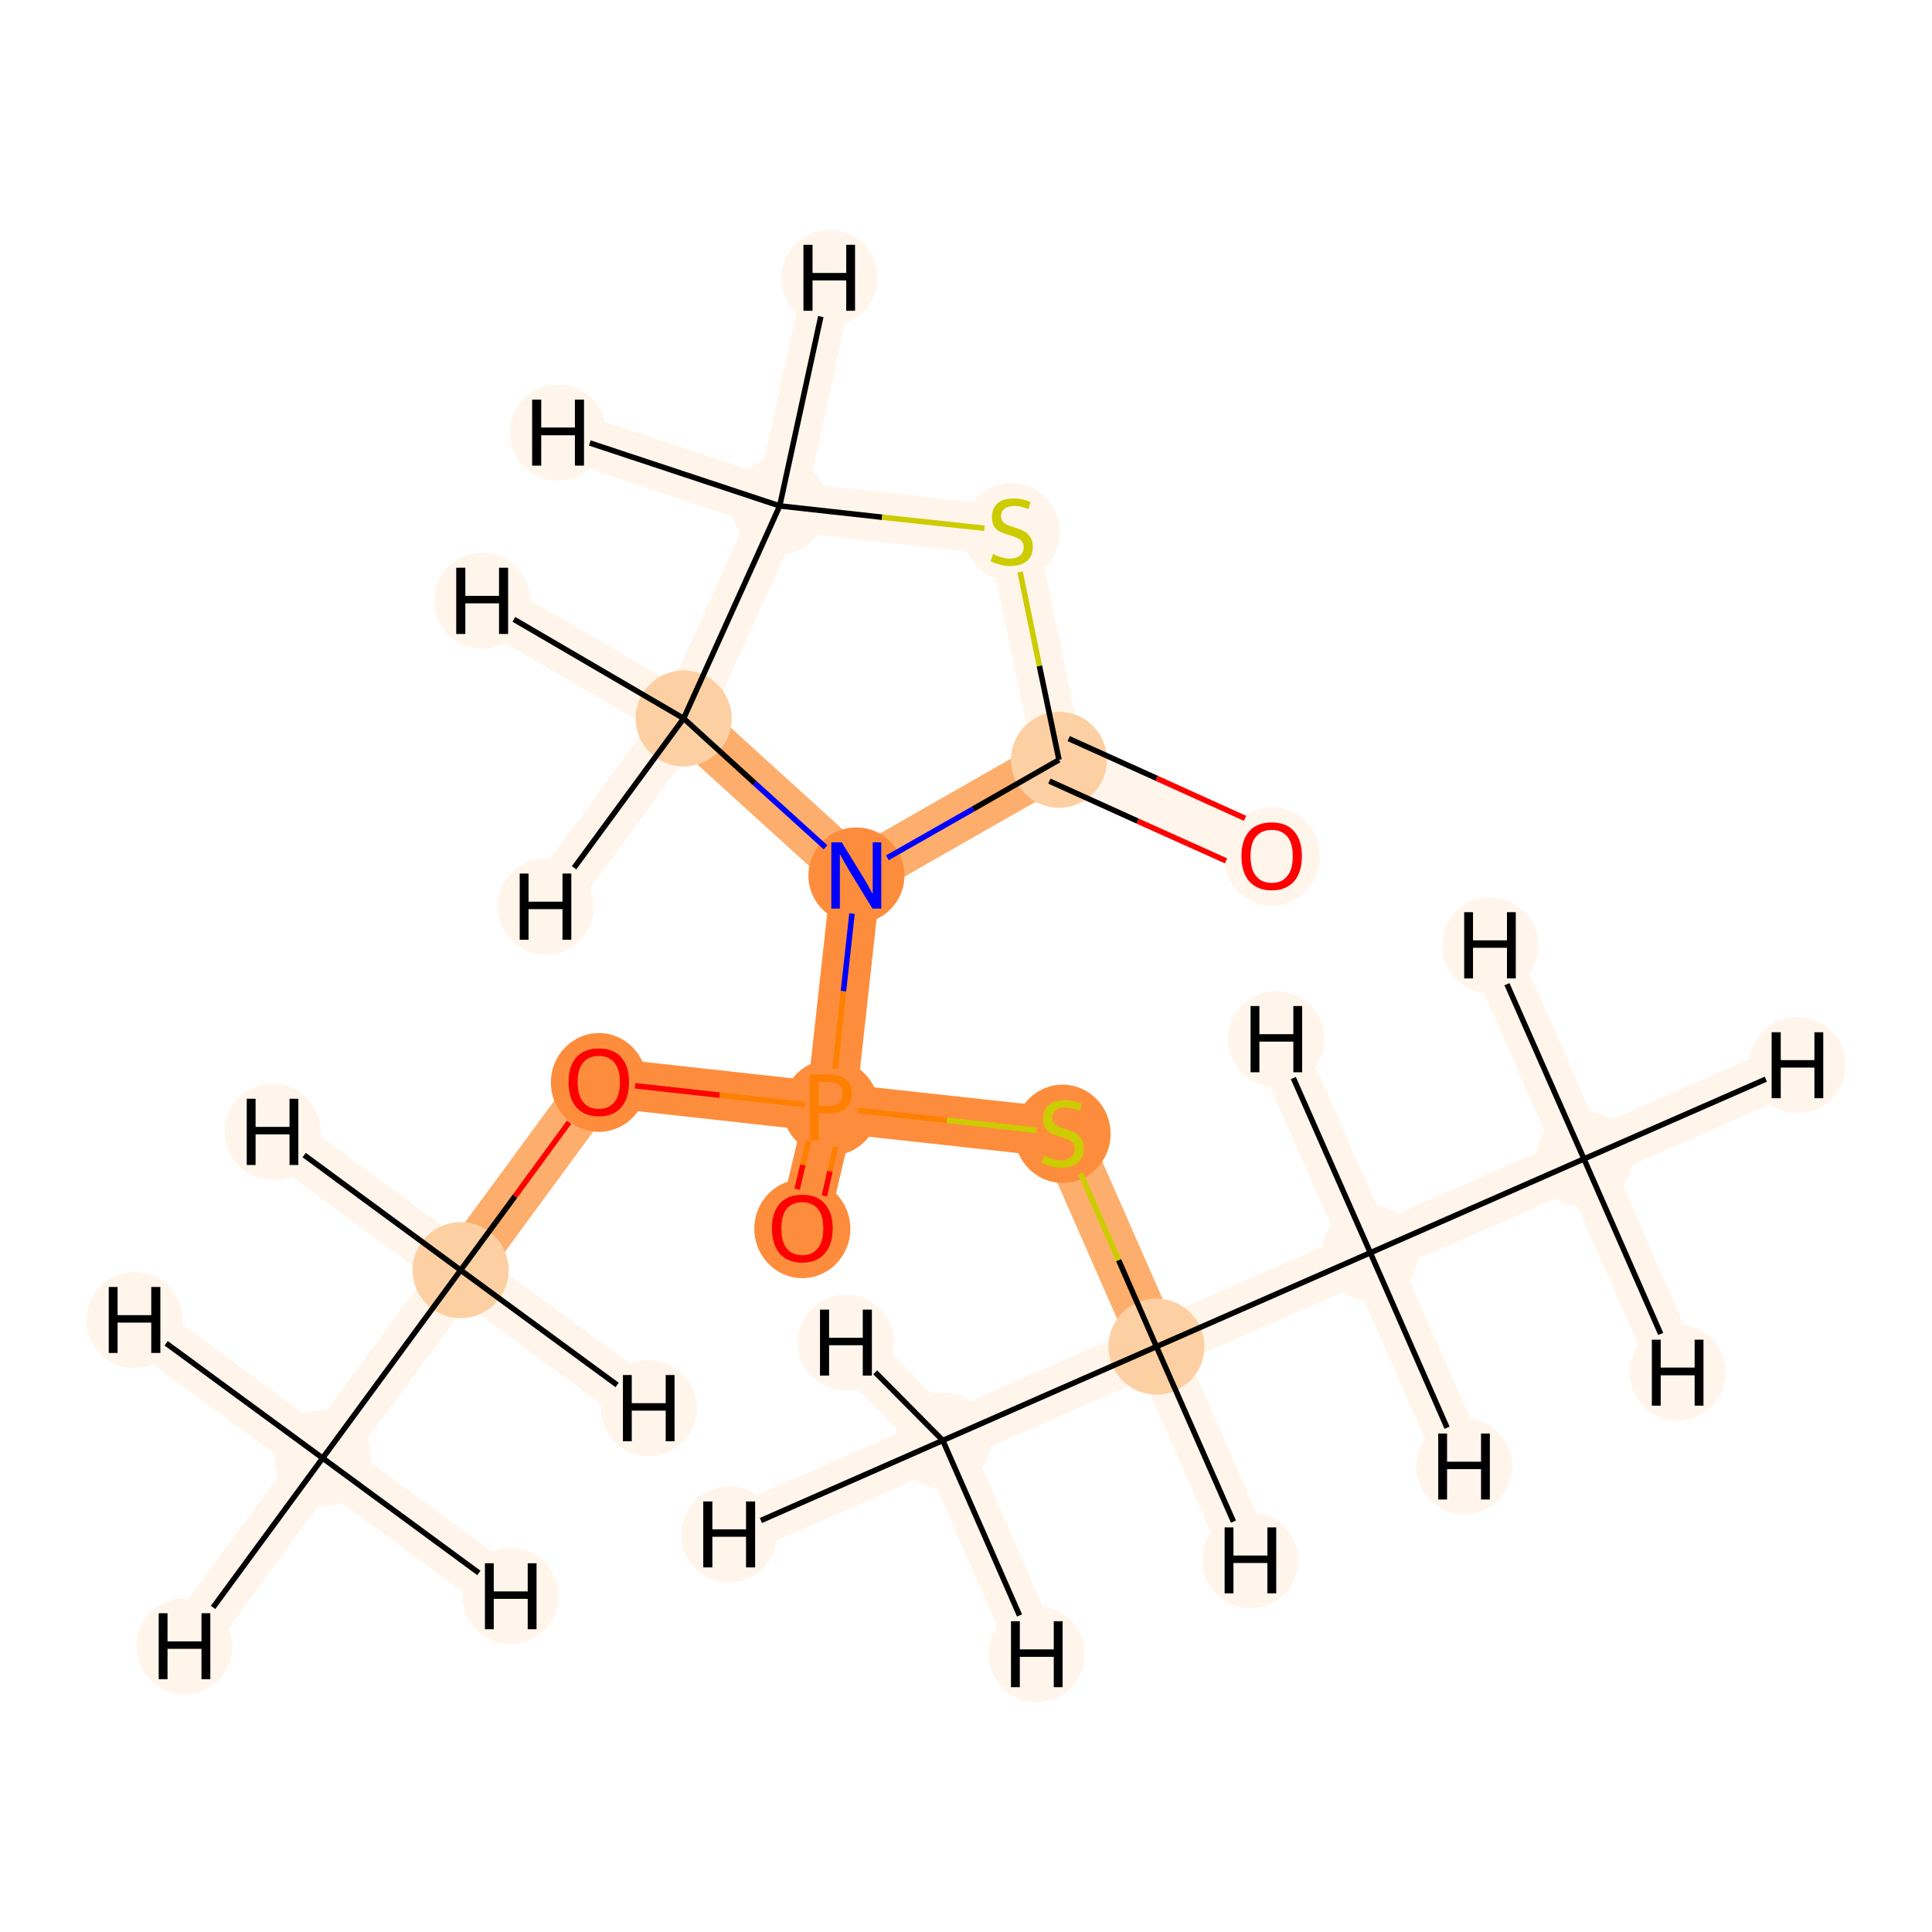 <?xml version='1.0' encoding='iso-8859-1'?>
<svg version='1.1' baseProfile='full'
              xmlns='http://www.w3.org/2000/svg'
                      xmlns:rdkit='http://www.rdkit.org/xml'
                      xmlns:xlink='http://www.w3.org/1999/xlink'
                  xml:space='preserve'
width='700px' height='700px' viewBox='0 0 700 700'>
<!-- END OF HEADER -->
<rect style='opacity:1.0;fill:#FFFFFF;stroke:none' width='700.0' height='700.0' x='0.0' y='0.0'> </rect>
<path d='M 116.9,528.3 L 166.9,460.2' style='fill:none;fill-rule:evenodd;stroke:#FFF5EB;stroke-width:18.0px;stroke-linecap:butt;stroke-linejoin:miter;stroke-opacity:1' />
<path d='M 116.9,528.3 L 66.8,596.5' style='fill:none;fill-rule:evenodd;stroke:#FFF5EB;stroke-width:18.0px;stroke-linecap:butt;stroke-linejoin:miter;stroke-opacity:1' />
<path d='M 116.9,528.3 L 185.0,578.3' style='fill:none;fill-rule:evenodd;stroke:#FFF5EB;stroke-width:18.0px;stroke-linecap:butt;stroke-linejoin:miter;stroke-opacity:1' />
<path d='M 116.9,528.3 L 48.7,478.3' style='fill:none;fill-rule:evenodd;stroke:#FFF5EB;stroke-width:18.0px;stroke-linecap:butt;stroke-linejoin:miter;stroke-opacity:1' />
<path d='M 166.9,460.2 L 217.0,392.0' style='fill:none;fill-rule:evenodd;stroke:#FDAE6C;stroke-width:18.0px;stroke-linecap:butt;stroke-linejoin:miter;stroke-opacity:1' />
<path d='M 166.9,460.2 L 235.1,510.2' style='fill:none;fill-rule:evenodd;stroke:#FFF5EB;stroke-width:18.0px;stroke-linecap:butt;stroke-linejoin:miter;stroke-opacity:1' />
<path d='M 166.9,460.2 L 98.8,410.1' style='fill:none;fill-rule:evenodd;stroke:#FFF5EB;stroke-width:18.0px;stroke-linecap:butt;stroke-linejoin:miter;stroke-opacity:1' />
<path d='M 217.0,392.0 L 301.0,401.3' style='fill:none;fill-rule:evenodd;stroke:#FD8D3C;stroke-width:18.0px;stroke-linecap:butt;stroke-linejoin:miter;stroke-opacity:1' />
<path d='M 301.0,401.3 L 290.7,445.0' style='fill:none;fill-rule:evenodd;stroke:#FD8D3C;stroke-width:18.0px;stroke-linecap:butt;stroke-linejoin:miter;stroke-opacity:1' />
<path d='M 301.0,401.3 L 310.3,317.2' style='fill:none;fill-rule:evenodd;stroke:#FD8D3C;stroke-width:18.0px;stroke-linecap:butt;stroke-linejoin:miter;stroke-opacity:1' />
<path d='M 301.0,401.3 L 385.0,410.5' style='fill:none;fill-rule:evenodd;stroke:#FD8D3C;stroke-width:18.0px;stroke-linecap:butt;stroke-linejoin:miter;stroke-opacity:1' />
<path d='M 310.3,317.2 L 247.7,260.3' style='fill:none;fill-rule:evenodd;stroke:#FDAE6C;stroke-width:18.0px;stroke-linecap:butt;stroke-linejoin:miter;stroke-opacity:1' />
<path d='M 310.3,317.2 L 383.7,275.3' style='fill:none;fill-rule:evenodd;stroke:#FDAE6C;stroke-width:18.0px;stroke-linecap:butt;stroke-linejoin:miter;stroke-opacity:1' />
<path d='M 247.7,260.3 L 282.5,183.3' style='fill:none;fill-rule:evenodd;stroke:#FFF5EB;stroke-width:18.0px;stroke-linecap:butt;stroke-linejoin:miter;stroke-opacity:1' />
<path d='M 247.7,260.3 L 174.7,217.7' style='fill:none;fill-rule:evenodd;stroke:#FFF5EB;stroke-width:18.0px;stroke-linecap:butt;stroke-linejoin:miter;stroke-opacity:1' />
<path d='M 247.7,260.3 L 197.7,328.5' style='fill:none;fill-rule:evenodd;stroke:#FFF5EB;stroke-width:18.0px;stroke-linecap:butt;stroke-linejoin:miter;stroke-opacity:1' />
<path d='M 282.5,183.3 L 366.5,192.5' style='fill:none;fill-rule:evenodd;stroke:#FFF5EB;stroke-width:18.0px;stroke-linecap:butt;stroke-linejoin:miter;stroke-opacity:1' />
<path d='M 282.5,183.3 L 300.5,100.7' style='fill:none;fill-rule:evenodd;stroke:#FFF5EB;stroke-width:18.0px;stroke-linecap:butt;stroke-linejoin:miter;stroke-opacity:1' />
<path d='M 282.5,183.3 L 202.2,156.7' style='fill:none;fill-rule:evenodd;stroke:#FFF5EB;stroke-width:18.0px;stroke-linecap:butt;stroke-linejoin:miter;stroke-opacity:1' />
<path d='M 366.5,192.5 L 383.7,275.3' style='fill:none;fill-rule:evenodd;stroke:#FFF5EB;stroke-width:18.0px;stroke-linecap:butt;stroke-linejoin:miter;stroke-opacity:1' />
<path d='M 383.7,275.3 L 460.8,310.1' style='fill:none;fill-rule:evenodd;stroke:#FFF5EB;stroke-width:18.0px;stroke-linecap:butt;stroke-linejoin:miter;stroke-opacity:1' />
<path d='M 385.0,410.5 L 419.0,487.9' style='fill:none;fill-rule:evenodd;stroke:#FDAE6C;stroke-width:18.0px;stroke-linecap:butt;stroke-linejoin:miter;stroke-opacity:1' />
<path d='M 419.0,487.9 L 496.5,453.9' style='fill:none;fill-rule:evenodd;stroke:#FFF5EB;stroke-width:18.0px;stroke-linecap:butt;stroke-linejoin:miter;stroke-opacity:1' />
<path d='M 419.0,487.9 L 341.6,521.9' style='fill:none;fill-rule:evenodd;stroke:#FFF5EB;stroke-width:18.0px;stroke-linecap:butt;stroke-linejoin:miter;stroke-opacity:1' />
<path d='M 419.0,487.9 L 453.0,565.3' style='fill:none;fill-rule:evenodd;stroke:#FFF5EB;stroke-width:18.0px;stroke-linecap:butt;stroke-linejoin:miter;stroke-opacity:1' />
<path d='M 496.5,453.9 L 573.9,419.9' style='fill:none;fill-rule:evenodd;stroke:#FFF5EB;stroke-width:18.0px;stroke-linecap:butt;stroke-linejoin:miter;stroke-opacity:1' />
<path d='M 496.5,453.9 L 530.5,531.3' style='fill:none;fill-rule:evenodd;stroke:#FFF5EB;stroke-width:18.0px;stroke-linecap:butt;stroke-linejoin:miter;stroke-opacity:1' />
<path d='M 496.5,453.9 L 462.4,376.5' style='fill:none;fill-rule:evenodd;stroke:#FFF5EB;stroke-width:18.0px;stroke-linecap:butt;stroke-linejoin:miter;stroke-opacity:1' />
<path d='M 573.9,419.9 L 651.3,385.9' style='fill:none;fill-rule:evenodd;stroke:#FFF5EB;stroke-width:18.0px;stroke-linecap:butt;stroke-linejoin:miter;stroke-opacity:1' />
<path d='M 573.9,419.9 L 607.9,497.3' style='fill:none;fill-rule:evenodd;stroke:#FFF5EB;stroke-width:18.0px;stroke-linecap:butt;stroke-linejoin:miter;stroke-opacity:1' />
<path d='M 573.9,419.9 L 539.9,342.5' style='fill:none;fill-rule:evenodd;stroke:#FFF5EB;stroke-width:18.0px;stroke-linecap:butt;stroke-linejoin:miter;stroke-opacity:1' />
<path d='M 341.6,521.9 L 264.2,555.9' style='fill:none;fill-rule:evenodd;stroke:#FFF5EB;stroke-width:18.0px;stroke-linecap:butt;stroke-linejoin:miter;stroke-opacity:1' />
<path d='M 341.6,521.9 L 306.5,486.5' style='fill:none;fill-rule:evenodd;stroke:#FFF5EB;stroke-width:18.0px;stroke-linecap:butt;stroke-linejoin:miter;stroke-opacity:1' />
<path d='M 341.6,521.9 L 375.6,599.3' style='fill:none;fill-rule:evenodd;stroke:#FFF5EB;stroke-width:18.0px;stroke-linecap:butt;stroke-linejoin:miter;stroke-opacity:1' />
<ellipse cx='116.9' cy='528.3' rx='16.9' ry='16.9'  style='fill:#FFF5EB;fill-rule:evenodd;stroke:#FFF5EB;stroke-width:1.0px;stroke-linecap:butt;stroke-linejoin:miter;stroke-opacity:1' />
<ellipse cx='166.9' cy='460.2' rx='16.9' ry='16.9'  style='fill:#FDD0A3;fill-rule:evenodd;stroke:#FDD0A3;stroke-width:1.0px;stroke-linecap:butt;stroke-linejoin:miter;stroke-opacity:1' />
<ellipse cx='217.0' cy='392.2' rx='16.9' ry='17.4'  style='fill:#FD8D3C;fill-rule:evenodd;stroke:#FD8D3C;stroke-width:1.0px;stroke-linecap:butt;stroke-linejoin:miter;stroke-opacity:1' />
<ellipse cx='301.0' cy='401.3' rx='16.9' ry='16.9'  style='fill:#FD8D3C;fill-rule:evenodd;stroke:#FD8D3C;stroke-width:1.0px;stroke-linecap:butt;stroke-linejoin:miter;stroke-opacity:1' />
<ellipse cx='290.7' cy='445.2' rx='16.9' ry='17.4'  style='fill:#FD8D3C;fill-rule:evenodd;stroke:#FD8D3C;stroke-width:1.0px;stroke-linecap:butt;stroke-linejoin:miter;stroke-opacity:1' />
<ellipse cx='310.3' cy='317.2' rx='16.9' ry='16.9'  style='fill:#FD8D3C;fill-rule:evenodd;stroke:#FD8D3C;stroke-width:1.0px;stroke-linecap:butt;stroke-linejoin:miter;stroke-opacity:1' />
<ellipse cx='247.7' cy='260.3' rx='16.9' ry='16.9'  style='fill:#FDD0A3;fill-rule:evenodd;stroke:#FDD0A3;stroke-width:1.0px;stroke-linecap:butt;stroke-linejoin:miter;stroke-opacity:1' />
<ellipse cx='282.5' cy='183.3' rx='16.9' ry='16.9'  style='fill:#FFF5EB;fill-rule:evenodd;stroke:#FFF5EB;stroke-width:1.0px;stroke-linecap:butt;stroke-linejoin:miter;stroke-opacity:1' />
<ellipse cx='366.5' cy='192.8' rx='16.9' ry='17.3'  style='fill:#FFF5EB;fill-rule:evenodd;stroke:#FFF5EB;stroke-width:1.0px;stroke-linecap:butt;stroke-linejoin:miter;stroke-opacity:1' />
<ellipse cx='383.7' cy='275.3' rx='16.9' ry='16.9'  style='fill:#FDD0A3;fill-rule:evenodd;stroke:#FDD0A3;stroke-width:1.0px;stroke-linecap:butt;stroke-linejoin:miter;stroke-opacity:1' />
<ellipse cx='460.8' cy='310.3' rx='16.9' ry='17.4'  style='fill:#FFF5EB;fill-rule:evenodd;stroke:#FFF5EB;stroke-width:1.0px;stroke-linecap:butt;stroke-linejoin:miter;stroke-opacity:1' />
<ellipse cx='385.0' cy='410.8' rx='16.9' ry='17.3'  style='fill:#FD8D3C;fill-rule:evenodd;stroke:#FD8D3C;stroke-width:1.0px;stroke-linecap:butt;stroke-linejoin:miter;stroke-opacity:1' />
<ellipse cx='419.0' cy='487.9' rx='16.9' ry='16.9'  style='fill:#FDD0A3;fill-rule:evenodd;stroke:#FDD0A3;stroke-width:1.0px;stroke-linecap:butt;stroke-linejoin:miter;stroke-opacity:1' />
<ellipse cx='496.5' cy='453.9' rx='16.9' ry='16.9'  style='fill:#FFF5EB;fill-rule:evenodd;stroke:#FFF5EB;stroke-width:1.0px;stroke-linecap:butt;stroke-linejoin:miter;stroke-opacity:1' />
<ellipse cx='573.9' cy='419.9' rx='16.9' ry='16.9'  style='fill:#FFF5EB;fill-rule:evenodd;stroke:#FFF5EB;stroke-width:1.0px;stroke-linecap:butt;stroke-linejoin:miter;stroke-opacity:1' />
<ellipse cx='341.6' cy='521.9' rx='16.9' ry='16.9'  style='fill:#FFF5EB;fill-rule:evenodd;stroke:#FFF5EB;stroke-width:1.0px;stroke-linecap:butt;stroke-linejoin:miter;stroke-opacity:1' />
<ellipse cx='66.8' cy='596.5' rx='16.9' ry='16.9'  style='fill:#FFF5EB;fill-rule:evenodd;stroke:#FFF5EB;stroke-width:1.0px;stroke-linecap:butt;stroke-linejoin:miter;stroke-opacity:1' />
<ellipse cx='185.0' cy='578.3' rx='16.9' ry='16.9'  style='fill:#FFF5EB;fill-rule:evenodd;stroke:#FFF5EB;stroke-width:1.0px;stroke-linecap:butt;stroke-linejoin:miter;stroke-opacity:1' />
<ellipse cx='48.7' cy='478.3' rx='16.9' ry='16.9'  style='fill:#FFF5EB;fill-rule:evenodd;stroke:#FFF5EB;stroke-width:1.0px;stroke-linecap:butt;stroke-linejoin:miter;stroke-opacity:1' />
<ellipse cx='235.1' cy='510.2' rx='16.9' ry='16.9'  style='fill:#FFF5EB;fill-rule:evenodd;stroke:#FFF5EB;stroke-width:1.0px;stroke-linecap:butt;stroke-linejoin:miter;stroke-opacity:1' />
<ellipse cx='98.8' cy='410.1' rx='16.9' ry='16.9'  style='fill:#FFF5EB;fill-rule:evenodd;stroke:#FFF5EB;stroke-width:1.0px;stroke-linecap:butt;stroke-linejoin:miter;stroke-opacity:1' />
<ellipse cx='174.7' cy='217.7' rx='16.9' ry='16.9'  style='fill:#FFF5EB;fill-rule:evenodd;stroke:#FFF5EB;stroke-width:1.0px;stroke-linecap:butt;stroke-linejoin:miter;stroke-opacity:1' />
<ellipse cx='197.7' cy='328.5' rx='16.9' ry='16.9'  style='fill:#FFF5EB;fill-rule:evenodd;stroke:#FFF5EB;stroke-width:1.0px;stroke-linecap:butt;stroke-linejoin:miter;stroke-opacity:1' />
<ellipse cx='300.5' cy='100.7' rx='16.9' ry='16.9'  style='fill:#FFF5EB;fill-rule:evenodd;stroke:#FFF5EB;stroke-width:1.0px;stroke-linecap:butt;stroke-linejoin:miter;stroke-opacity:1' />
<ellipse cx='202.2' cy='156.7' rx='16.9' ry='16.9'  style='fill:#FFF5EB;fill-rule:evenodd;stroke:#FFF5EB;stroke-width:1.0px;stroke-linecap:butt;stroke-linejoin:miter;stroke-opacity:1' />
<ellipse cx='453.0' cy='565.3' rx='16.9' ry='16.9'  style='fill:#FFF5EB;fill-rule:evenodd;stroke:#FFF5EB;stroke-width:1.0px;stroke-linecap:butt;stroke-linejoin:miter;stroke-opacity:1' />
<ellipse cx='530.5' cy='531.3' rx='16.9' ry='16.9'  style='fill:#FFF5EB;fill-rule:evenodd;stroke:#FFF5EB;stroke-width:1.0px;stroke-linecap:butt;stroke-linejoin:miter;stroke-opacity:1' />
<ellipse cx='462.4' cy='376.5' rx='16.9' ry='16.9'  style='fill:#FFF5EB;fill-rule:evenodd;stroke:#FFF5EB;stroke-width:1.0px;stroke-linecap:butt;stroke-linejoin:miter;stroke-opacity:1' />
<ellipse cx='651.3' cy='385.9' rx='16.9' ry='16.9'  style='fill:#FFF5EB;fill-rule:evenodd;stroke:#FFF5EB;stroke-width:1.0px;stroke-linecap:butt;stroke-linejoin:miter;stroke-opacity:1' />
<ellipse cx='607.9' cy='497.3' rx='16.9' ry='16.9'  style='fill:#FFF5EB;fill-rule:evenodd;stroke:#FFF5EB;stroke-width:1.0px;stroke-linecap:butt;stroke-linejoin:miter;stroke-opacity:1' />
<ellipse cx='539.9' cy='342.5' rx='16.9' ry='16.9'  style='fill:#FFF5EB;fill-rule:evenodd;stroke:#FFF5EB;stroke-width:1.0px;stroke-linecap:butt;stroke-linejoin:miter;stroke-opacity:1' />
<ellipse cx='264.2' cy='555.9' rx='16.9' ry='16.9'  style='fill:#FFF5EB;fill-rule:evenodd;stroke:#FFF5EB;stroke-width:1.0px;stroke-linecap:butt;stroke-linejoin:miter;stroke-opacity:1' />
<ellipse cx='306.5' cy='486.5' rx='16.9' ry='16.9'  style='fill:#FFF5EB;fill-rule:evenodd;stroke:#FFF5EB;stroke-width:1.0px;stroke-linecap:butt;stroke-linejoin:miter;stroke-opacity:1' />
<ellipse cx='375.6' cy='599.3' rx='16.9' ry='16.9'  style='fill:#FFF5EB;fill-rule:evenodd;stroke:#FFF5EB;stroke-width:1.0px;stroke-linecap:butt;stroke-linejoin:miter;stroke-opacity:1' />
<path class='bond-0 atom-0 atom-1' d='M 116.9,528.3 L 166.9,460.2' style='fill:none;fill-rule:evenodd;stroke:#000000;stroke-width:2.0px;stroke-linecap:butt;stroke-linejoin:miter;stroke-opacity:1' />
<path class='bond-16 atom-0 atom-16' d='M 116.9,528.3 L 77.2,582.4' style='fill:none;fill-rule:evenodd;stroke:#000000;stroke-width:2.0px;stroke-linecap:butt;stroke-linejoin:miter;stroke-opacity:1' />
<path class='bond-17 atom-0 atom-17' d='M 116.9,528.3 L 173.5,569.9' style='fill:none;fill-rule:evenodd;stroke:#000000;stroke-width:2.0px;stroke-linecap:butt;stroke-linejoin:miter;stroke-opacity:1' />
<path class='bond-18 atom-0 atom-18' d='M 116.9,528.3 L 60.2,486.7' style='fill:none;fill-rule:evenodd;stroke:#000000;stroke-width:2.0px;stroke-linecap:butt;stroke-linejoin:miter;stroke-opacity:1' />
<path class='bond-1 atom-1 atom-2' d='M 166.9,460.2 L 186.6,433.4' style='fill:none;fill-rule:evenodd;stroke:#000000;stroke-width:2.0px;stroke-linecap:butt;stroke-linejoin:miter;stroke-opacity:1' />
<path class='bond-1 atom-1 atom-2' d='M 186.6,433.4 L 206.2,406.6' style='fill:none;fill-rule:evenodd;stroke:#FF0000;stroke-width:2.0px;stroke-linecap:butt;stroke-linejoin:miter;stroke-opacity:1' />
<path class='bond-19 atom-1 atom-19' d='M 166.9,460.2 L 223.6,501.8' style='fill:none;fill-rule:evenodd;stroke:#000000;stroke-width:2.0px;stroke-linecap:butt;stroke-linejoin:miter;stroke-opacity:1' />
<path class='bond-20 atom-1 atom-20' d='M 166.9,460.2 L 110.2,418.5' style='fill:none;fill-rule:evenodd;stroke:#000000;stroke-width:2.0px;stroke-linecap:butt;stroke-linejoin:miter;stroke-opacity:1' />
<path class='bond-2 atom-2 atom-3' d='M 230.1,393.4 L 260.8,396.8' style='fill:none;fill-rule:evenodd;stroke:#FF0000;stroke-width:2.0px;stroke-linecap:butt;stroke-linejoin:miter;stroke-opacity:1' />
<path class='bond-2 atom-2 atom-3' d='M 260.8,396.8 L 291.6,400.2' style='fill:none;fill-rule:evenodd;stroke:#FF7F00;stroke-width:2.0px;stroke-linecap:butt;stroke-linejoin:miter;stroke-opacity:1' />
<path class='bond-3 atom-3 atom-4' d='M 293.0,413.2 L 290.9,422.1' style='fill:none;fill-rule:evenodd;stroke:#FF7F00;stroke-width:2.0px;stroke-linecap:butt;stroke-linejoin:miter;stroke-opacity:1' />
<path class='bond-3 atom-3 atom-4' d='M 290.9,422.1 L 288.8,430.9' style='fill:none;fill-rule:evenodd;stroke:#FF0000;stroke-width:2.0px;stroke-linecap:butt;stroke-linejoin:miter;stroke-opacity:1' />
<path class='bond-3 atom-3 atom-4' d='M 302.8,415.5 L 300.7,424.4' style='fill:none;fill-rule:evenodd;stroke:#FF7F00;stroke-width:2.0px;stroke-linecap:butt;stroke-linejoin:miter;stroke-opacity:1' />
<path class='bond-3 atom-3 atom-4' d='M 300.7,424.4 L 298.7,433.3' style='fill:none;fill-rule:evenodd;stroke:#FF0000;stroke-width:2.0px;stroke-linecap:butt;stroke-linejoin:miter;stroke-opacity:1' />
<path class='bond-4 atom-3 atom-5' d='M 302.6,387.2 L 305.6,359.1' style='fill:none;fill-rule:evenodd;stroke:#FF7F00;stroke-width:2.0px;stroke-linecap:butt;stroke-linejoin:miter;stroke-opacity:1' />
<path class='bond-4 atom-3 atom-5' d='M 305.6,359.1 L 308.7,331.0' style='fill:none;fill-rule:evenodd;stroke:#0000FF;stroke-width:2.0px;stroke-linecap:butt;stroke-linejoin:miter;stroke-opacity:1' />
<path class='bond-10 atom-3 atom-11' d='M 310.8,402.3 L 343.1,405.9' style='fill:none;fill-rule:evenodd;stroke:#FF7F00;stroke-width:2.0px;stroke-linecap:butt;stroke-linejoin:miter;stroke-opacity:1' />
<path class='bond-10 atom-3 atom-11' d='M 343.1,405.9 L 375.5,409.5' style='fill:none;fill-rule:evenodd;stroke:#CCCC00;stroke-width:2.0px;stroke-linecap:butt;stroke-linejoin:miter;stroke-opacity:1' />
<path class='bond-5 atom-5 atom-6' d='M 299.1,307.0 L 273.4,283.7' style='fill:none;fill-rule:evenodd;stroke:#0000FF;stroke-width:2.0px;stroke-linecap:butt;stroke-linejoin:miter;stroke-opacity:1' />
<path class='bond-5 atom-5 atom-6' d='M 273.4,283.7 L 247.7,260.3' style='fill:none;fill-rule:evenodd;stroke:#000000;stroke-width:2.0px;stroke-linecap:butt;stroke-linejoin:miter;stroke-opacity:1' />
<path class='bond-15 atom-9 atom-5' d='M 383.7,275.3 L 352.6,293.1' style='fill:none;fill-rule:evenodd;stroke:#000000;stroke-width:2.0px;stroke-linecap:butt;stroke-linejoin:miter;stroke-opacity:1' />
<path class='bond-15 atom-9 atom-5' d='M 352.6,293.1 L 321.5,310.8' style='fill:none;fill-rule:evenodd;stroke:#0000FF;stroke-width:2.0px;stroke-linecap:butt;stroke-linejoin:miter;stroke-opacity:1' />
<path class='bond-6 atom-6 atom-7' d='M 247.7,260.3 L 282.5,183.3' style='fill:none;fill-rule:evenodd;stroke:#000000;stroke-width:2.0px;stroke-linecap:butt;stroke-linejoin:miter;stroke-opacity:1' />
<path class='bond-21 atom-6 atom-21' d='M 247.7,260.3 L 186.2,224.4' style='fill:none;fill-rule:evenodd;stroke:#000000;stroke-width:2.0px;stroke-linecap:butt;stroke-linejoin:miter;stroke-opacity:1' />
<path class='bond-22 atom-6 atom-22' d='M 247.7,260.3 L 208.0,314.4' style='fill:none;fill-rule:evenodd;stroke:#000000;stroke-width:2.0px;stroke-linecap:butt;stroke-linejoin:miter;stroke-opacity:1' />
<path class='bond-7 atom-7 atom-8' d='M 282.5,183.3 L 319.6,187.4' style='fill:none;fill-rule:evenodd;stroke:#000000;stroke-width:2.0px;stroke-linecap:butt;stroke-linejoin:miter;stroke-opacity:1' />
<path class='bond-7 atom-7 atom-8' d='M 319.6,187.4 L 356.7,191.4' style='fill:none;fill-rule:evenodd;stroke:#CCCC00;stroke-width:2.0px;stroke-linecap:butt;stroke-linejoin:miter;stroke-opacity:1' />
<path class='bond-23 atom-7 atom-23' d='M 282.5,183.3 L 297.4,114.7' style='fill:none;fill-rule:evenodd;stroke:#000000;stroke-width:2.0px;stroke-linecap:butt;stroke-linejoin:miter;stroke-opacity:1' />
<path class='bond-24 atom-7 atom-24' d='M 282.5,183.3 L 213.7,160.5' style='fill:none;fill-rule:evenodd;stroke:#000000;stroke-width:2.0px;stroke-linecap:butt;stroke-linejoin:miter;stroke-opacity:1' />
<path class='bond-8 atom-8 atom-9' d='M 369.6,207.2 L 376.6,241.3' style='fill:none;fill-rule:evenodd;stroke:#CCCC00;stroke-width:2.0px;stroke-linecap:butt;stroke-linejoin:miter;stroke-opacity:1' />
<path class='bond-8 atom-8 atom-9' d='M 376.6,241.3 L 383.7,275.3' style='fill:none;fill-rule:evenodd;stroke:#000000;stroke-width:2.0px;stroke-linecap:butt;stroke-linejoin:miter;stroke-opacity:1' />
<path class='bond-9 atom-9 atom-10' d='M 380.2,283.0 L 412.2,297.5' style='fill:none;fill-rule:evenodd;stroke:#000000;stroke-width:2.0px;stroke-linecap:butt;stroke-linejoin:miter;stroke-opacity:1' />
<path class='bond-9 atom-9 atom-10' d='M 412.2,297.5 L 444.2,311.9' style='fill:none;fill-rule:evenodd;stroke:#FF0000;stroke-width:2.0px;stroke-linecap:butt;stroke-linejoin:miter;stroke-opacity:1' />
<path class='bond-9 atom-9 atom-10' d='M 387.2,267.6 L 419.1,282.0' style='fill:none;fill-rule:evenodd;stroke:#000000;stroke-width:2.0px;stroke-linecap:butt;stroke-linejoin:miter;stroke-opacity:1' />
<path class='bond-9 atom-9 atom-10' d='M 419.1,282.0 L 451.1,296.5' style='fill:none;fill-rule:evenodd;stroke:#FF0000;stroke-width:2.0px;stroke-linecap:butt;stroke-linejoin:miter;stroke-opacity:1' />
<path class='bond-11 atom-11 atom-12' d='M 391.5,425.2 L 405.3,456.6' style='fill:none;fill-rule:evenodd;stroke:#CCCC00;stroke-width:2.0px;stroke-linecap:butt;stroke-linejoin:miter;stroke-opacity:1' />
<path class='bond-11 atom-11 atom-12' d='M 405.3,456.6 L 419.0,487.9' style='fill:none;fill-rule:evenodd;stroke:#000000;stroke-width:2.0px;stroke-linecap:butt;stroke-linejoin:miter;stroke-opacity:1' />
<path class='bond-12 atom-12 atom-13' d='M 419.0,487.9 L 496.5,453.9' style='fill:none;fill-rule:evenodd;stroke:#000000;stroke-width:2.0px;stroke-linecap:butt;stroke-linejoin:miter;stroke-opacity:1' />
<path class='bond-14 atom-12 atom-15' d='M 419.0,487.9 L 341.6,521.9' style='fill:none;fill-rule:evenodd;stroke:#000000;stroke-width:2.0px;stroke-linecap:butt;stroke-linejoin:miter;stroke-opacity:1' />
<path class='bond-25 atom-12 atom-25' d='M 419.0,487.9 L 446.9,551.3' style='fill:none;fill-rule:evenodd;stroke:#000000;stroke-width:2.0px;stroke-linecap:butt;stroke-linejoin:miter;stroke-opacity:1' />
<path class='bond-13 atom-13 atom-14' d='M 496.5,453.9 L 573.9,419.9' style='fill:none;fill-rule:evenodd;stroke:#000000;stroke-width:2.0px;stroke-linecap:butt;stroke-linejoin:miter;stroke-opacity:1' />
<path class='bond-26 atom-13 atom-26' d='M 496.5,453.9 L 524.3,517.3' style='fill:none;fill-rule:evenodd;stroke:#000000;stroke-width:2.0px;stroke-linecap:butt;stroke-linejoin:miter;stroke-opacity:1' />
<path class='bond-27 atom-13 atom-27' d='M 496.5,453.9 L 468.6,390.6' style='fill:none;fill-rule:evenodd;stroke:#000000;stroke-width:2.0px;stroke-linecap:butt;stroke-linejoin:miter;stroke-opacity:1' />
<path class='bond-28 atom-14 atom-28' d='M 573.9,419.9 L 639.8,391.0' style='fill:none;fill-rule:evenodd;stroke:#000000;stroke-width:2.0px;stroke-linecap:butt;stroke-linejoin:miter;stroke-opacity:1' />
<path class='bond-29 atom-14 atom-29' d='M 573.9,419.9 L 601.7,483.3' style='fill:none;fill-rule:evenodd;stroke:#000000;stroke-width:2.0px;stroke-linecap:butt;stroke-linejoin:miter;stroke-opacity:1' />
<path class='bond-30 atom-14 atom-30' d='M 573.9,419.9 L 546.0,356.6' style='fill:none;fill-rule:evenodd;stroke:#000000;stroke-width:2.0px;stroke-linecap:butt;stroke-linejoin:miter;stroke-opacity:1' />
<path class='bond-31 atom-15 atom-31' d='M 341.6,521.9 L 275.7,550.9' style='fill:none;fill-rule:evenodd;stroke:#000000;stroke-width:2.0px;stroke-linecap:butt;stroke-linejoin:miter;stroke-opacity:1' />
<path class='bond-32 atom-15 atom-32' d='M 341.6,521.9 L 317.1,497.2' style='fill:none;fill-rule:evenodd;stroke:#000000;stroke-width:2.0px;stroke-linecap:butt;stroke-linejoin:miter;stroke-opacity:1' />
<path class='bond-33 atom-15 atom-33' d='M 341.6,521.9 L 369.4,585.3' style='fill:none;fill-rule:evenodd;stroke:#000000;stroke-width:2.0px;stroke-linecap:butt;stroke-linejoin:miter;stroke-opacity:1' />
<path  class='atom-2' d='M 206.0 392.1
Q 206.0 386.3, 208.8 383.1
Q 211.6 379.9, 217.0 379.9
Q 222.3 379.9, 225.1 383.1
Q 227.9 386.3, 227.9 392.1
Q 227.9 397.9, 225.1 401.2
Q 222.2 404.5, 217.0 404.5
Q 211.7 404.5, 208.8 401.2
Q 206.0 397.9, 206.0 392.1
M 217.0 401.8
Q 220.6 401.8, 222.6 399.3
Q 224.6 396.9, 224.6 392.1
Q 224.6 387.4, 222.6 385.0
Q 220.6 382.6, 217.0 382.6
Q 213.3 382.6, 211.3 385.0
Q 209.3 387.3, 209.3 392.1
Q 209.3 396.9, 211.3 399.3
Q 213.3 401.8, 217.0 401.8
' fill='#FF0000'/>
<path  class='atom-3' d='M 300.4 389.3
Q 304.5 389.3, 306.6 391.2
Q 308.6 393.0, 308.6 396.3
Q 308.6 399.6, 306.5 401.5
Q 304.4 403.4, 300.4 403.4
L 296.6 403.4
L 296.6 413.2
L 293.4 413.2
L 293.4 389.3
L 300.4 389.3
M 300.4 400.7
Q 302.8 400.7, 304.0 399.6
Q 305.3 398.5, 305.3 396.3
Q 305.3 394.2, 304.0 393.1
Q 302.8 392.0, 300.4 392.0
L 296.6 392.0
L 296.6 400.7
L 300.4 400.7
' fill='#FF7F00'/>
<path  class='atom-4' d='M 279.7 445.1
Q 279.7 439.3, 282.5 436.1
Q 285.4 432.9, 290.7 432.9
Q 296.0 432.9, 298.8 436.1
Q 301.7 439.3, 301.7 445.1
Q 301.7 450.9, 298.8 454.2
Q 295.9 457.5, 290.7 457.5
Q 285.4 457.5, 282.5 454.2
Q 279.7 450.9, 279.7 445.1
M 290.7 454.8
Q 294.3 454.8, 296.3 452.3
Q 298.3 449.9, 298.3 445.1
Q 298.3 440.4, 296.3 438.0
Q 294.3 435.6, 290.7 435.6
Q 287.0 435.6, 285.0 438.0
Q 283.1 440.3, 283.1 445.1
Q 283.1 449.9, 285.0 452.3
Q 287.0 454.8, 290.7 454.8
' fill='#FF0000'/>
<path  class='atom-5' d='M 305.0 305.2
L 312.8 317.9
Q 313.6 319.2, 314.8 321.4
Q 316.1 323.7, 316.2 323.9
L 316.2 305.2
L 319.3 305.2
L 319.3 329.2
L 316.1 329.2
L 307.6 315.3
Q 306.7 313.7, 305.6 311.8
Q 304.6 310.0, 304.3 309.4
L 304.3 329.2
L 301.2 329.2
L 301.2 305.2
L 305.0 305.2
' fill='#0000FF'/>
<path  class='atom-8' d='M 359.8 200.7
Q 360.0 200.8, 361.1 201.3
Q 362.3 201.8, 363.5 202.1
Q 364.7 202.4, 366.0 202.4
Q 368.2 202.4, 369.5 201.3
Q 370.9 200.2, 370.9 198.2
Q 370.9 196.9, 370.2 196.1
Q 369.5 195.3, 368.5 194.9
Q 367.5 194.4, 365.8 193.9
Q 363.7 193.3, 362.4 192.7
Q 361.1 192.1, 360.2 190.8
Q 359.4 189.5, 359.4 187.3
Q 359.4 184.3, 361.4 182.4
Q 363.4 180.6, 367.5 180.6
Q 370.3 180.6, 373.4 181.9
L 372.6 184.5
Q 369.8 183.3, 367.6 183.3
Q 365.3 183.3, 364.0 184.3
Q 362.7 185.3, 362.7 186.9
Q 362.7 188.2, 363.4 189.0
Q 364.1 189.8, 365.0 190.2
Q 366.0 190.6, 367.6 191.1
Q 369.8 191.8, 371.1 192.5
Q 372.3 193.2, 373.3 194.6
Q 374.2 195.9, 374.2 198.2
Q 374.2 201.6, 372.0 203.3
Q 369.8 205.1, 366.1 205.1
Q 364.0 205.1, 362.3 204.6
Q 360.7 204.2, 358.9 203.4
L 359.8 200.7
' fill='#CCCC00'/>
<path  class='atom-10' d='M 449.8 310.2
Q 449.8 304.4, 452.6 301.2
Q 455.4 298.0, 460.8 298.0
Q 466.1 298.0, 468.9 301.2
Q 471.7 304.4, 471.7 310.2
Q 471.7 316.0, 468.9 319.3
Q 466.0 322.6, 460.8 322.6
Q 455.5 322.6, 452.6 319.3
Q 449.8 316.0, 449.8 310.2
M 460.8 319.9
Q 464.4 319.9, 466.4 317.4
Q 468.4 315.0, 468.4 310.2
Q 468.4 305.5, 466.4 303.1
Q 464.4 300.7, 460.8 300.7
Q 457.1 300.7, 455.1 303.1
Q 453.1 305.4, 453.1 310.2
Q 453.1 315.0, 455.1 317.4
Q 457.1 319.9, 460.8 319.9
' fill='#FF0000'/>
<path  class='atom-11' d='M 378.3 418.7
Q 378.5 418.8, 379.7 419.3
Q 380.8 419.8, 382.0 420.1
Q 383.2 420.4, 384.5 420.4
Q 386.7 420.4, 388.0 419.3
Q 389.4 418.2, 389.4 416.2
Q 389.4 414.9, 388.7 414.1
Q 388.0 413.3, 387.0 412.9
Q 386.0 412.4, 384.3 411.9
Q 382.2 411.3, 380.9 410.7
Q 379.7 410.0, 378.7 408.8
Q 377.9 407.5, 377.9 405.3
Q 377.9 402.3, 379.9 400.4
Q 382.0 398.6, 386.0 398.6
Q 388.8 398.6, 391.9 399.9
L 391.2 402.5
Q 388.3 401.3, 386.1 401.3
Q 383.8 401.3, 382.5 402.3
Q 381.2 403.3, 381.3 404.9
Q 381.3 406.2, 381.9 407.0
Q 382.6 407.7, 383.5 408.2
Q 384.5 408.6, 386.1 409.1
Q 388.3 409.8, 389.6 410.5
Q 390.9 411.2, 391.8 412.6
Q 392.7 413.9, 392.7 416.2
Q 392.7 419.6, 390.5 421.3
Q 388.3 423.1, 384.6 423.1
Q 382.5 423.1, 380.8 422.6
Q 379.3 422.2, 377.4 421.4
L 378.3 418.7
' fill='#CCCC00'/>
<path  class='atom-16' d='M 57.5 584.5
L 60.7 584.5
L 60.7 594.7
L 73.0 594.7
L 73.0 584.5
L 76.2 584.5
L 76.2 608.4
L 73.0 608.4
L 73.0 597.4
L 60.7 597.4
L 60.7 608.4
L 57.5 608.4
L 57.5 584.5
' fill='#000000'/>
<path  class='atom-17' d='M 175.7 566.4
L 178.9 566.4
L 178.9 576.6
L 191.2 576.6
L 191.2 566.4
L 194.4 566.4
L 194.4 590.3
L 191.2 590.3
L 191.2 579.3
L 178.9 579.3
L 178.9 590.3
L 175.7 590.3
L 175.7 566.4
' fill='#000000'/>
<path  class='atom-18' d='M 39.4 466.3
L 42.6 466.3
L 42.6 476.5
L 54.8 476.5
L 54.8 466.3
L 58.1 466.3
L 58.1 490.2
L 54.8 490.2
L 54.8 479.2
L 42.6 479.2
L 42.6 490.2
L 39.4 490.2
L 39.4 466.3
' fill='#000000'/>
<path  class='atom-19' d='M 225.7 498.2
L 228.9 498.2
L 228.9 508.4
L 241.2 508.4
L 241.2 498.2
L 244.4 498.2
L 244.4 522.2
L 241.2 522.2
L 241.2 511.1
L 228.9 511.1
L 228.9 522.2
L 225.7 522.2
L 225.7 498.2
' fill='#000000'/>
<path  class='atom-20' d='M 89.4 398.1
L 92.6 398.1
L 92.6 408.3
L 104.9 408.3
L 104.9 398.1
L 108.1 398.1
L 108.1 422.1
L 104.9 422.1
L 104.9 411.0
L 92.6 411.0
L 92.6 422.1
L 89.4 422.1
L 89.4 398.1
' fill='#000000'/>
<path  class='atom-21' d='M 165.3 205.7
L 168.6 205.7
L 168.6 215.9
L 180.8 215.9
L 180.8 205.7
L 184.1 205.7
L 184.1 229.7
L 180.8 229.7
L 180.8 218.6
L 168.6 218.6
L 168.6 229.7
L 165.3 229.7
L 165.3 205.7
' fill='#000000'/>
<path  class='atom-22' d='M 188.3 316.5
L 191.5 316.5
L 191.5 326.7
L 203.8 326.7
L 203.8 316.5
L 207.0 316.5
L 207.0 340.5
L 203.8 340.5
L 203.8 329.4
L 191.5 329.4
L 191.5 340.5
L 188.3 340.5
L 188.3 316.5
' fill='#000000'/>
<path  class='atom-23' d='M 291.1 88.7
L 294.4 88.7
L 294.4 98.9
L 306.6 98.9
L 306.6 88.7
L 309.8 88.7
L 309.8 112.6
L 306.6 112.6
L 306.6 101.6
L 294.4 101.6
L 294.4 112.6
L 291.1 112.6
L 291.1 88.7
' fill='#000000'/>
<path  class='atom-24' d='M 192.8 144.8
L 196.1 144.8
L 196.1 154.9
L 208.3 154.9
L 208.3 144.8
L 211.6 144.8
L 211.6 168.7
L 208.3 168.7
L 208.3 157.7
L 196.1 157.7
L 196.1 168.7
L 192.8 168.7
L 192.8 144.8
' fill='#000000'/>
<path  class='atom-25' d='M 443.7 553.4
L 446.9 553.4
L 446.9 563.6
L 459.2 563.6
L 459.2 553.4
L 462.4 553.4
L 462.4 577.3
L 459.2 577.3
L 459.2 566.3
L 446.9 566.3
L 446.9 577.3
L 443.7 577.3
L 443.7 553.4
' fill='#000000'/>
<path  class='atom-26' d='M 521.1 519.4
L 524.3 519.4
L 524.3 529.6
L 536.6 529.6
L 536.6 519.4
L 539.8 519.4
L 539.8 543.3
L 536.6 543.3
L 536.6 532.3
L 524.3 532.3
L 524.3 543.3
L 521.1 543.3
L 521.1 519.4
' fill='#000000'/>
<path  class='atom-27' d='M 453.1 364.5
L 456.3 364.5
L 456.3 374.7
L 468.6 374.7
L 468.6 364.5
L 471.8 364.5
L 471.8 388.5
L 468.6 388.5
L 468.6 377.4
L 456.3 377.4
L 456.3 388.5
L 453.1 388.5
L 453.1 364.5
' fill='#000000'/>
<path  class='atom-28' d='M 641.9 374.0
L 645.2 374.0
L 645.2 384.1
L 657.4 384.1
L 657.4 374.0
L 660.6 374.0
L 660.6 397.9
L 657.4 397.9
L 657.4 386.8
L 645.2 386.8
L 645.2 397.9
L 641.9 397.9
L 641.9 374.0
' fill='#000000'/>
<path  class='atom-29' d='M 598.5 485.4
L 601.7 485.4
L 601.7 495.5
L 614.0 495.5
L 614.0 485.4
L 617.2 485.4
L 617.2 509.3
L 614.0 509.3
L 614.0 498.3
L 601.7 498.3
L 601.7 509.3
L 598.5 509.3
L 598.5 485.4
' fill='#000000'/>
<path  class='atom-30' d='M 530.5 330.5
L 533.7 330.5
L 533.7 340.7
L 546.0 340.7
L 546.0 330.5
L 549.2 330.5
L 549.2 354.5
L 546.0 354.5
L 546.0 343.4
L 533.7 343.4
L 533.7 354.5
L 530.5 354.5
L 530.5 330.5
' fill='#000000'/>
<path  class='atom-31' d='M 254.8 544.0
L 258.1 544.0
L 258.1 554.1
L 270.3 554.1
L 270.3 544.0
L 273.6 544.0
L 273.6 567.9
L 270.3 567.9
L 270.3 556.8
L 258.1 556.8
L 258.1 567.9
L 254.8 567.9
L 254.8 544.0
' fill='#000000'/>
<path  class='atom-32' d='M 297.1 474.5
L 300.4 474.5
L 300.4 484.7
L 312.6 484.7
L 312.6 474.5
L 315.9 474.5
L 315.9 498.4
L 312.6 498.4
L 312.6 487.4
L 300.4 487.4
L 300.4 498.4
L 297.1 498.4
L 297.1 474.5
' fill='#000000'/>
<path  class='atom-33' d='M 366.3 587.4
L 369.5 587.4
L 369.5 597.6
L 381.8 597.6
L 381.8 587.4
L 385.0 587.4
L 385.0 611.3
L 381.8 611.3
L 381.8 600.3
L 369.5 600.3
L 369.5 611.3
L 366.3 611.3
L 366.3 587.4
' fill='#000000'/>
</svg>
